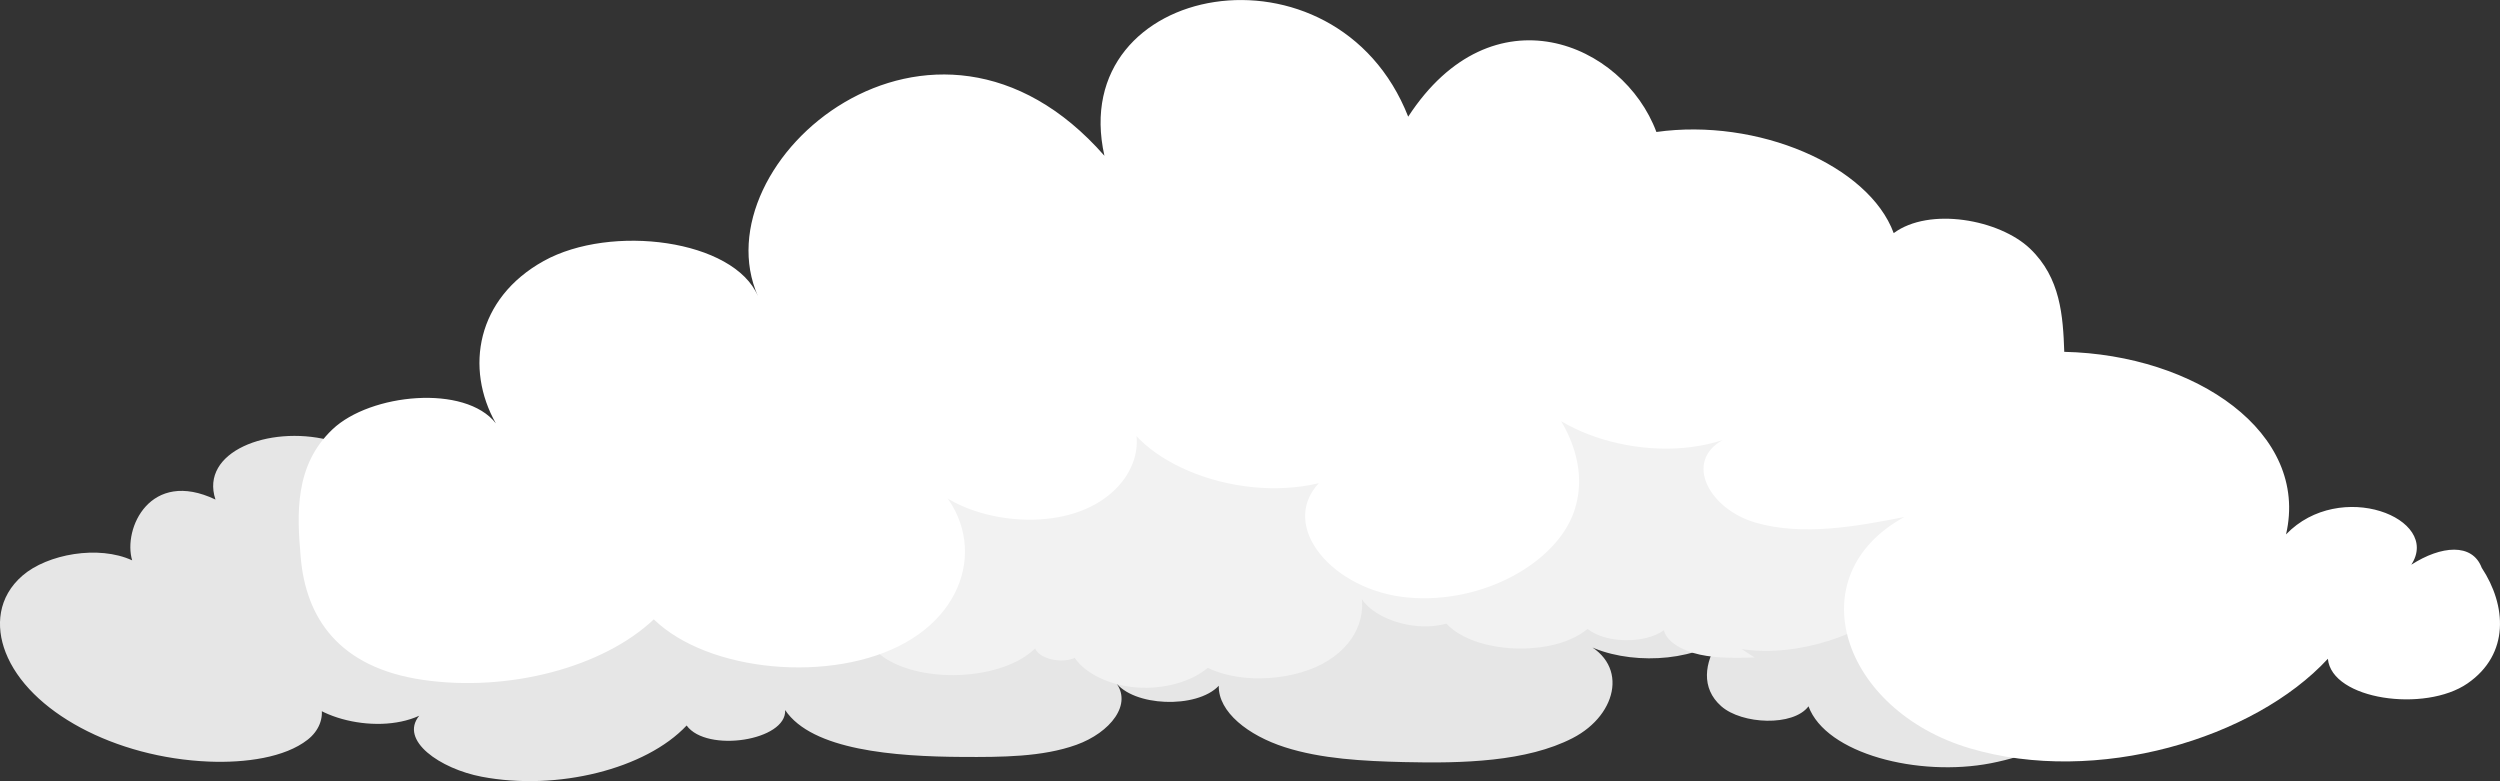 <?xml version="1.0" encoding="UTF-8"?><svg id="Layer_2" xmlns="http://www.w3.org/2000/svg" viewBox="0 0 831.2 259.7"><rect x="0" y="0" width="831.2" height="259.7" fill="#333333" stroke="none"/><defs><style>.cls-1{fill:#f2f2f2;}.cls-1,.cls-2,.cls-3{stroke-width:0px;}.cls-2{fill:#e6e6e6;}.cls-3{fill:#fff;}</style></defs><g id="Layer_1-2"><path class="cls-2" d="M43.95,186.31c-11.21-5.17-28.21-2.07-36.45,5.05s-8.99,16.9-5.64,25.53c7.63,19.66,36.4,35.09,67.73,36.33,11.95.47,25.07-1.31,32.68-7.27,7.62-5.95,6.13-16.7-4.89-19.72,2.51,11.7,27.09,18.57,42,11.74-6.7,8.21,6.98,17.65,20.78,20.28,25.14,4.79,54.57-2.57,68.13-17.03,6.68,9.19,33.38,5,32.75-5.14,8.95,13.36,36.42,15.47,58.96,15.59,12.94.07,26.55.04,37.85-4.02,11.3-4.06,18.97-13.62,12.92-21.01,5.84,8.29,27.11,9.14,34.45,1.37-.2,8.74,9.83,16.53,21.95,20.42,12.12,3.9,26.04,4.62,39.56,4.95,19.59.47,40.84-.09,56.15-7.98s18.99-25.7,2.3-32.35c12.14,7.68,33.81,7.8,46.11.25-4.5,6.92-5.88,15.45.99,21.51,6.87,6.06,23.97,6.79,29.01.03,5.83,15.8,36.58,23.6,60.66,18.92,24.07-4.69,41.47-18.34,52.95-32.78,26.3-33.04-13.68-52.74-46.7-83.2-33.03-30.46-61.36-66.9-111.33-48.49-17.8,6.56-32.96,16.65-52.84,19.87-37.44,6.07-73.54-14.29-112.15-14.56-17.44-.12-34.23,3.88-50.55,7.83-27.44,6.64-55.6,13.56-77.31,26.27-35.32,20.68-60.66,72.67-114.08,42.36-12.78-7.25-24.38-20.76-40.81-24.79-19.83-4.87-42.77,3.94-37.49,19.83-21.69-10.35-30.85,9.64-27.7,20.21Z"/><path class="cls-1" d="M259.99,195.15c-2.98,5.33.13,11.81,7.26,15.13,7.13,3.32,17.67,3.2,24.61-.29-3.86,2.13-1.45,6.28,2.08,8.64,13.39,8.95,39.67,7.35,50.22-3.05,1.34,3.43,8.66,5.18,13.16,3.15,3.58,5.28,11.72,9.17,20.63,9.84,8.9.67,18.22-1.91,23.59-6.53,11.66,5.69,29.67,4.14,40.11-2.46,10.44-6.6,13.51-17.14,9.63-26.22-1.44,9.44,16.05,17.7,29.62,13.98,9.42,10.21,35.72,11.2,46.92,1.76,6.03,4.82,18.97,5.05,25.39.44.91,3.89,6.21,6.87,12,8.12,5.79,1.25,12.06,1.1,18.16.94-1.43-.93-2.86-1.86-4.29-2.78,18.7,2.87,41.23-5.09,51.67-15.47,5.41-5.39,10.14-11.26,11.28-17.64,2.01-11.28-7.47-22.11-18.66-30.89-20.49-16.1-47.93-28.5-78.42-35.44-17.39-3.96-36.27-6.16-54.35-3.79-19.63,2.57-36.53,10.22-53.85,16.69-17.32,6.47-37.07,12.05-56.8,9.85-17.44-1.94-32.56-9.76-50.2-10.71-19.91-1.08-38.09,6.73-54.08,14.43-7.82,3.76-15.71,7.68-21.13,12.91-9.91,9.55-10.05,22.03-6.44,33.28-.31-1.11-.63-2.21-.94-3.32l12.81,9.44Z"/><path class="cls-3" d="M801.71,187.76c9.91-6.38,20.28-7.3,23.41,1.01,8.24,12.48,9.4,28.7-4.73,38.46-14.13,9.76-45.14,5.45-46.42-8.2-24.47,26.52-76.88,42.31-119.12,29.74-42.24-12.57-57.57-57.2-21.71-76.88-16.15,3.2-33.86,6.35-49.35,1.9-15.49-4.45-24.05-20.26-11.03-27.49-26.58,8.79-63.1-3.67-68.54-23.38,15.75,13.29,24.96,31.1,18.94,47.65-6.02,16.55-30.09,30.33-55.01,28.1-24.92-2.23-43.08-23.58-29.69-38.01-28.76,6.82-64.01-8.13-67.55-28.66,13.15,11.66,7.19,30.89-11.77,37.97-18.96,7.08-46.12.21-53.61-13.56,22.12,15.35,19.94,43.53-4.43,57.22-24.37,13.69-65.61,9.89-83.72-7.71-16.89,15.99-48.31,24.24-76.67,20.14s-38.98-20.94-40.71-40.57c-1.3-14.71-2.09-30.72,10.52-42.72,12.61-12,44.22-15.05,54.34-2.01-10.35-18.31-6.46-41.57,15.92-53.99,22.38-12.42,63.23-7.15,71.23,11.7-19.81-44.68,58.19-111.68,115.19-46.68-13-58,77-74,101-13,28-43,71.48-24.55,82.52,5.09,33.6-4.72,70.59,11.05,78.9,33.63,11.86-8.79,35.14-4.55,45.32,5.15,10.18,9.71,10.97,22.41,11.39,34.32,43.7.97,81.57,26.9,73.73,60.7,17.93-18.66,51.72-5.33,41.65,10.08Z"/></g></svg>